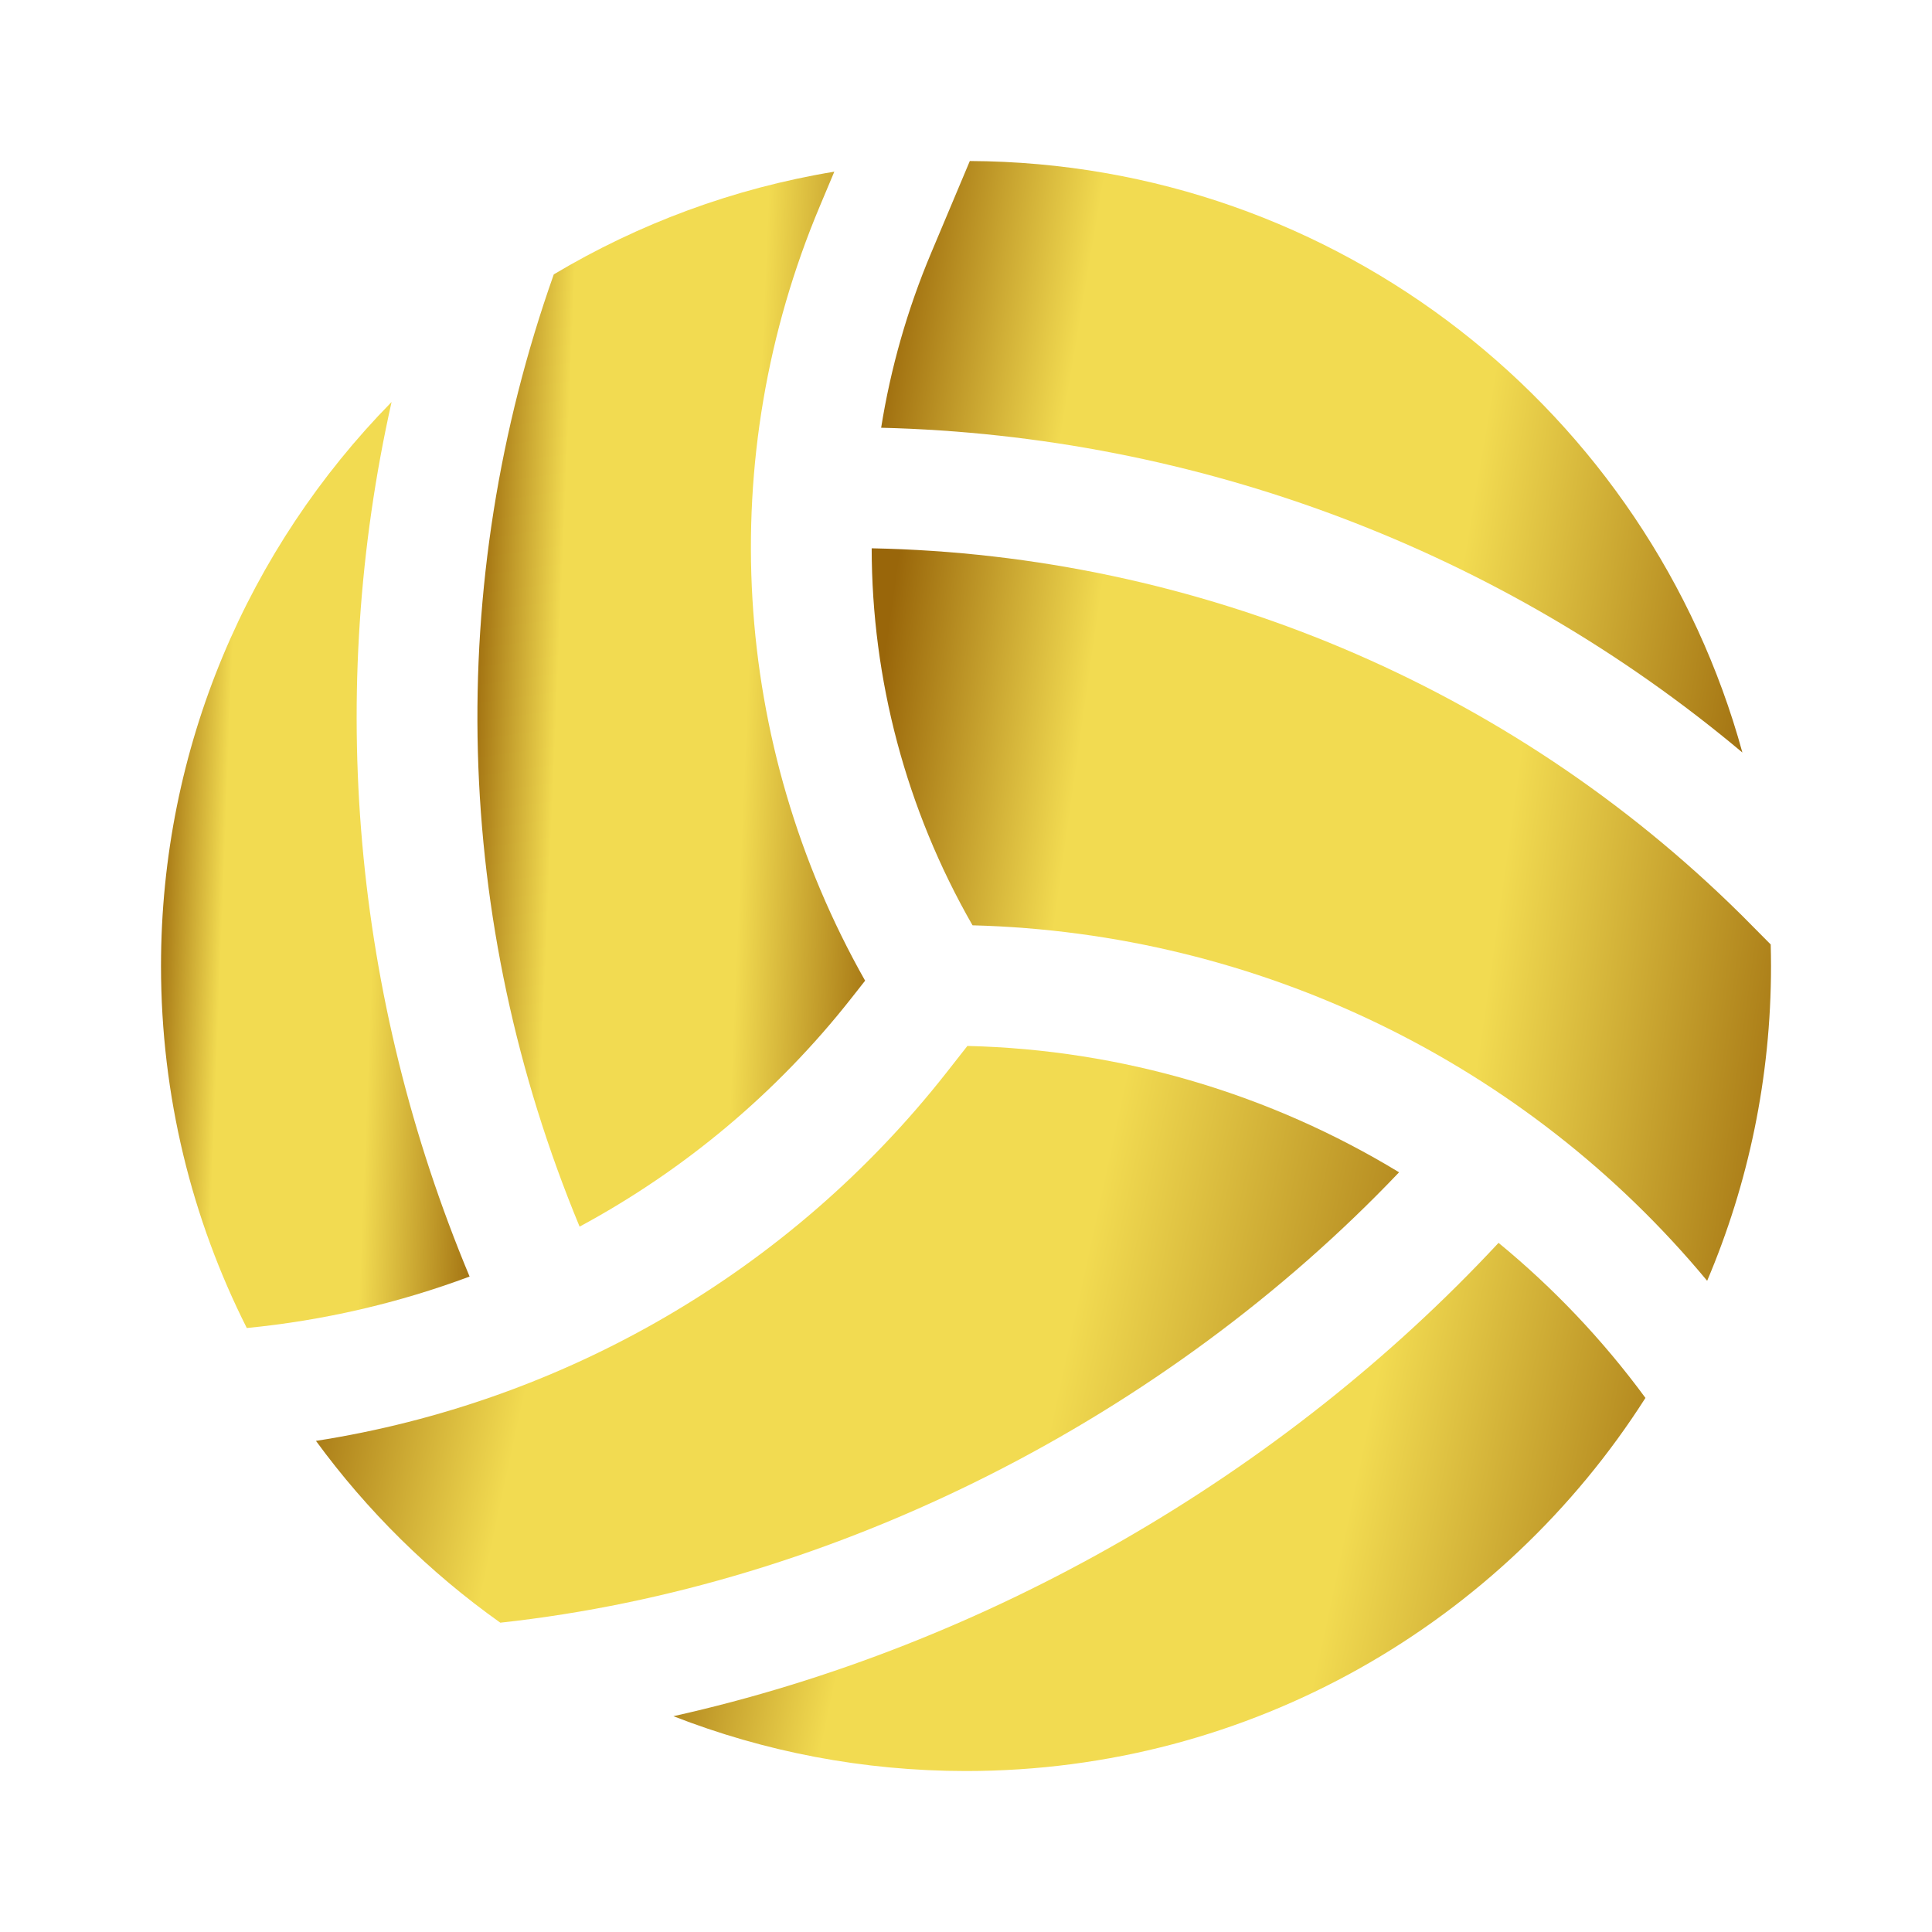 <svg width="50" height="50" viewBox="0 0 50 50" fill="none" xmlns="http://www.w3.org/2000/svg">
<path d="M25.036 27.069C29.042 27.164 32.887 28.319 36.208 30.339C30.19 36.663 21.649 41.048 12.948 41.995C11.116 40.694 9.503 39.103 8.177 37.29C14.588 36.29 20.442 32.915 24.492 27.762L25.036 27.069Z" fill="url(#paint0_linear_1523_3920)"/>
<path d="M42.584 36.178C38.886 41.983 32.393 45.834 25 45.834C22.329 45.834 19.775 45.331 17.428 44.415C25.559 42.6 33.213 38.153 38.782 32.165C40.199 33.329 41.479 34.674 42.584 36.178Z" fill="url(#paint1_linear_1523_3920)"/>
<path d="M45.05 23.662L45.055 23.666L45.826 24.443C45.831 24.628 45.834 24.813 45.834 24.999C45.834 27.89 45.245 30.644 44.181 33.147C39.509 27.517 32.578 24.139 25.169 23.947C23.443 20.938 22.563 17.572 22.559 14.19C31.006 14.354 39.068 17.745 45.05 23.662Z" fill="url(#paint2_linear_1523_3920)"/>
<path d="M22.804 11.07C23.049 9.532 23.48 8.013 24.099 6.544L25.099 4.167C34.649 4.212 42.68 10.681 45.093 19.475C38.866 14.248 31.002 11.271 22.804 11.07Z" fill="url(#paint3_linear_1523_3920)"/>
<path d="M22.035 25.83C20.101 28.29 17.698 30.291 15 31.745C11.713 23.82 11.49 15.13 14.332 7.101C16.524 5.792 18.976 4.874 21.592 4.443L21.219 5.331C18.471 11.856 18.921 19.249 22.389 25.38L22.035 25.83Z" fill="url(#paint4_linear_1523_3920)"/>
<path d="M10.122 10.416C6.439 14.174 4.167 19.322 4.167 25C4.167 28.369 4.967 31.552 6.387 34.369C8.374 34.175 10.312 33.724 12.153 33.037C9.121 25.783 8.448 17.926 10.134 10.404L10.122 10.416Z" fill="url(#paint5_linear_1523_3920)"/>
<defs>
<linearGradient id="paint0_linear_1523_3920" x1="8.142" y1="31.198" x2="38.426" y2="37.746" gradientUnits="userSpaceOnUse">
<stop stop-color="#99660A"/>
<stop offset="0.205" stop-color="#F2DB51"/>
<stop offset="0.639" stop-color="#F2DB51"/>
<stop offset="1" stop-color="#99660A"/>
</linearGradient>
<linearGradient id="paint1_linear_1523_3920" x1="17.396" y1="35.946" x2="44.622" y2="41.714" gradientUnits="userSpaceOnUse">
<stop stop-color="#99660A"/>
<stop offset="0.205" stop-color="#F2DB51"/>
<stop offset="0.639" stop-color="#F2DB51"/>
<stop offset="1" stop-color="#99660A"/>
</linearGradient>
<linearGradient id="paint2_linear_1523_3920" x1="22.53" y1="19.433" x2="48.335" y2="23.081" gradientUnits="userSpaceOnUse">
<stop stop-color="#99660A"/>
<stop offset="0.205" stop-color="#F2DB51"/>
<stop offset="0.639" stop-color="#F2DB51"/>
<stop offset="1" stop-color="#99660A"/>
</linearGradient>
<linearGradient id="paint3_linear_1523_3920" x1="22.776" y1="8.401" x2="47.293" y2="12.511" gradientUnits="userSpaceOnUse">
<stop stop-color="#99660A"/>
<stop offset="0.205" stop-color="#F2DB51"/>
<stop offset="0.639" stop-color="#F2DB51"/>
<stop offset="1" stop-color="#99660A"/>
</linearGradient>
<linearGradient id="paint4_linear_1523_3920" x1="12.343" y1="11.995" x2="23.669" y2="12.474" gradientUnits="userSpaceOnUse">
<stop stop-color="#99660A"/>
<stop offset="0.205" stop-color="#F2DB51"/>
<stop offset="0.639" stop-color="#F2DB51"/>
<stop offset="1" stop-color="#99660A"/>
</linearGradient>
<linearGradient id="paint5_linear_1523_3920" x1="4.157" y1="17.033" x2="13.174" y2="17.379" gradientUnits="userSpaceOnUse">
<stop stop-color="#99660A"/>
<stop offset="0.205" stop-color="#F2DB51"/>
<stop offset="0.639" stop-color="#F2DB51"/>
<stop offset="1" stop-color="#99660A"/>
</linearGradient>
</defs>
</svg>
